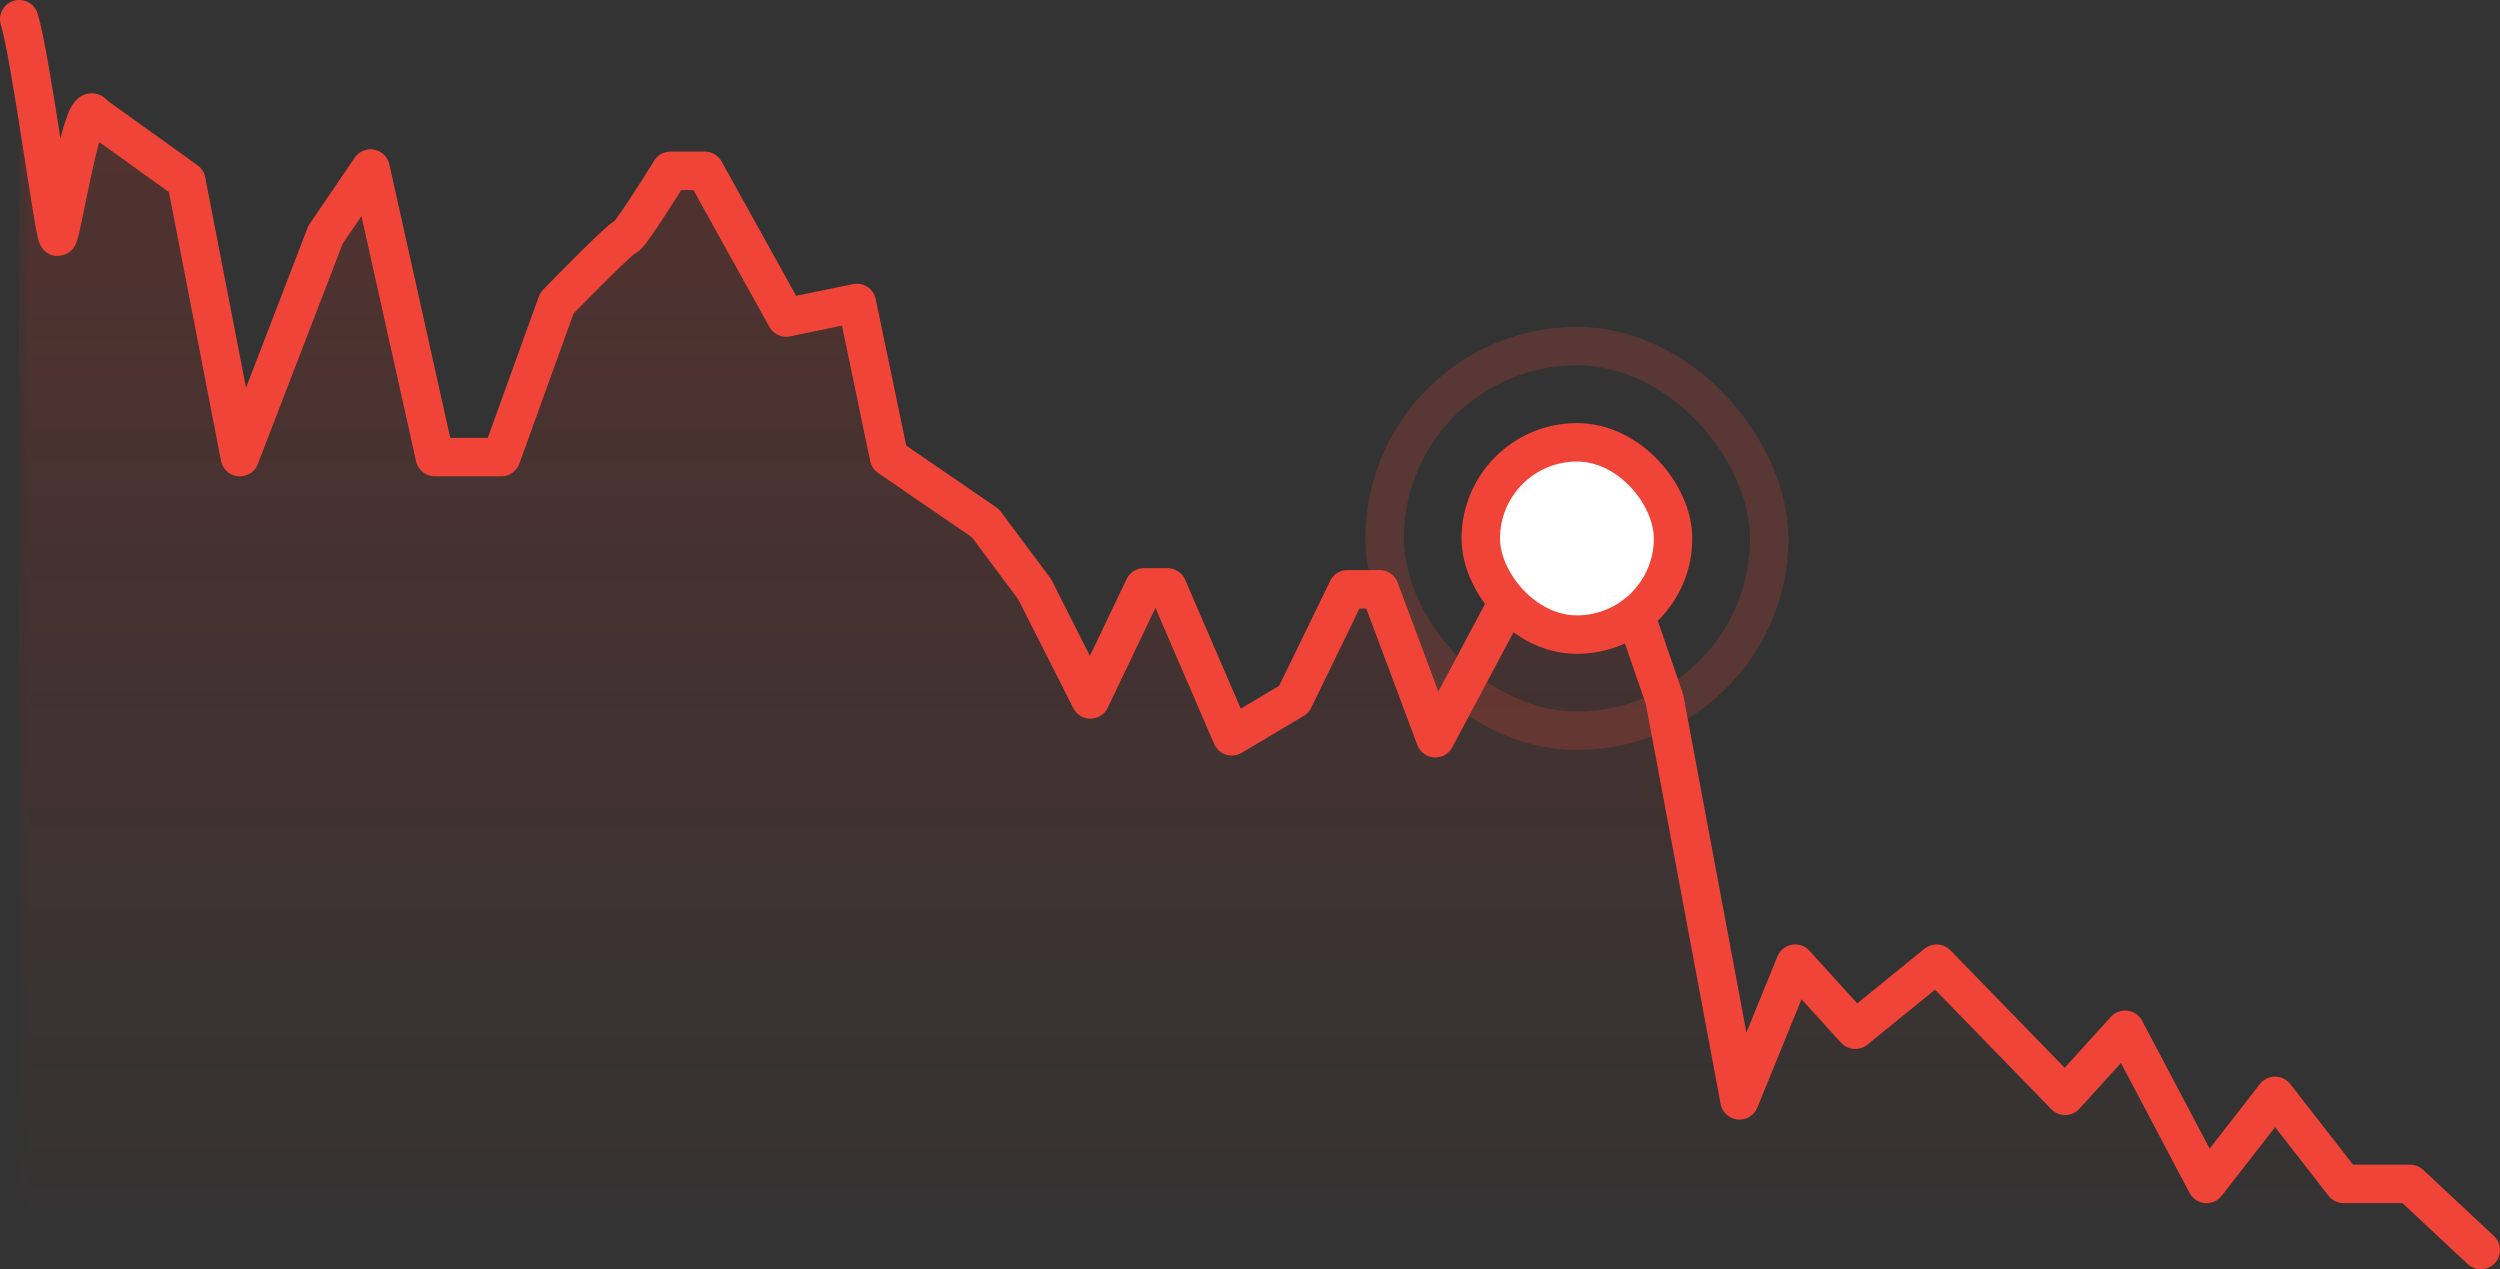<svg width="130" height="66" viewBox="0 0 130 66" fill="none" xmlns="http://www.w3.org/2000/svg">
<rect x="0" y="0" width="130" height="66" fill="#333333" stroke="none"/>
<mask id="mask0_8231_346" style="mask-type:alpha" maskUnits="userSpaceOnUse" x="1" y="1" width="128" height="64">
<rect width="128" height="64" transform="translate(1 1)" fill="url(#paint0_linear_8231_346)"/>
</mask>
<g mask="url(#mask0_8231_346)">
<path opacity="0.2" d="M125.324 61.564L129 65H1V1C1.594 2.909 2.827 12.317 3.005 12.317C3.183 12.317 4.342 4.824 4.899 5.969L9.689 9.405L12.474 23.77L16.93 12.2L19.27 8.764L22.612 23.77H26.065L28.962 15.753C30.076 14.608 32.348 12.317 32.527 12.317C32.705 12.317 34.16 10.027 34.866 8.882H36.648L40.882 16.511L44.558 15.753L46.229 23.77L51.242 27.206L53.804 30.642L56.701 36.368L59.486 30.543H60.711L64.053 38.289L67.284 36.368L70.069 30.642H71.74L74.636 38.388L78.758 30.642L82.657 25.051L86.556 36.368L90.455 57.218L93.352 50.111L96.471 53.547L100.704 50.111L107.388 56.983L110.507 53.547L114.741 61.564L118.305 56.983L121.87 61.564H125.324Z" fill="#D92D20"/>
</g>
<path d="M129 65L125.324 61.564H121.87L118.305 56.983L114.741 61.564L110.507 53.547L107.388 56.983L100.704 50.111L96.471 53.547L93.352 50.111L90.455 57.218L86.556 36.368L82.657 25.051L78.758 30.642L74.636 38.388L71.74 30.642H70.069L67.284 36.368L64.053 38.289L60.711 30.543H59.486L56.701 36.368L53.804 30.642L51.242 27.206L46.229 23.77L44.558 15.753L40.882 16.511L36.648 8.882H34.866C34.16 10.027 32.705 12.317 32.527 12.317C32.348 12.317 30.076 14.608 28.962 15.753L26.065 23.77H22.612L19.27 8.764L16.93 12.2L12.474 23.77L9.689 9.405L4.899 5.969C4.342 4.824 3.183 12.317 3.005 12.317C2.827 12.317 1.594 2.909 1 1" stroke="#F04438" stroke-width="2" stroke-linecap="round" stroke-linejoin="round"/>
<g opacity="0.2">
<rect x="72" y="18" width="20" height="20" rx="10" stroke="#F04438" stroke-width="2"/>
</g>
<rect x="77" y="23" width="10" height="10" rx="5" fill="white"/>
<rect x="77" y="23" width="10" height="10" rx="5" stroke="#F04438" stroke-width="2"/>
<defs>
<linearGradient id="paint0_linear_8231_346" x1="64" y1="0" x2="64" y2="64" gradientUnits="userSpaceOnUse">
<stop/>
<stop offset="1" stop-opacity="0"/>
</linearGradient>
</defs>
</svg>
